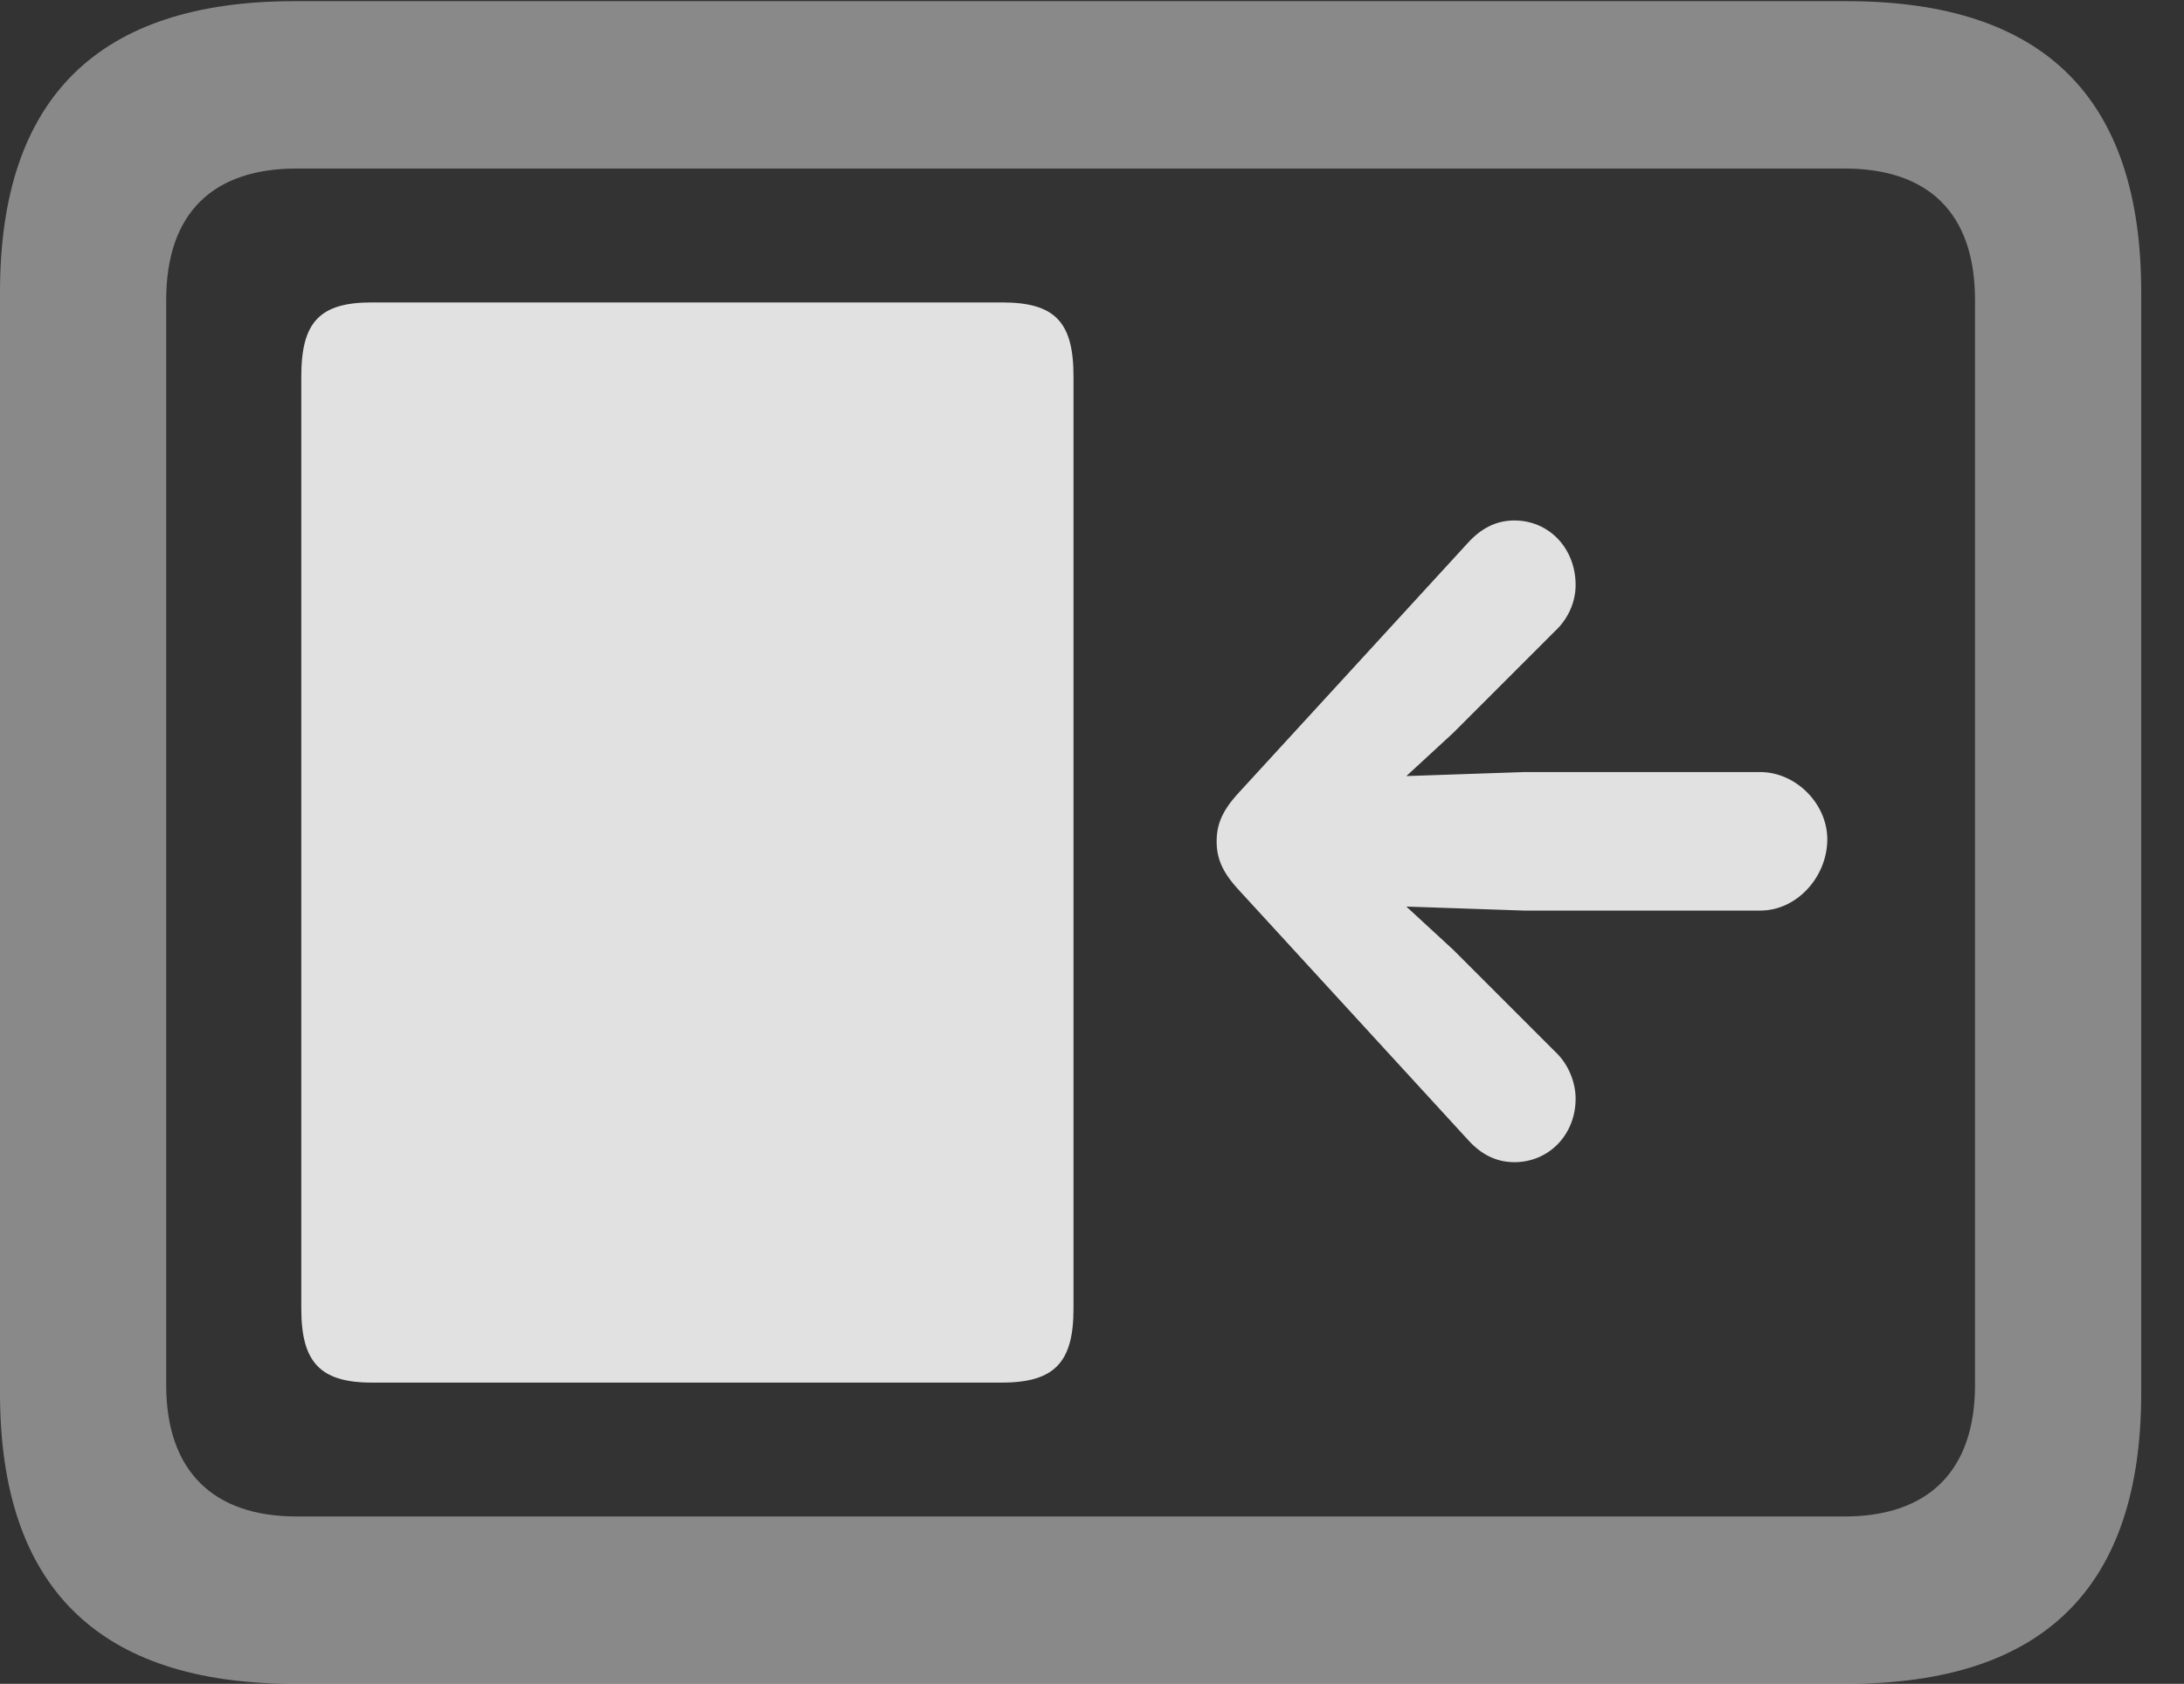 <?xml version="1.0" encoding="UTF-8"?>
<!--Generator: Apple Native CoreSVG 341-->
<!DOCTYPE svg
PUBLIC "-//W3C//DTD SVG 1.1//EN"
       "http://www.w3.org/Graphics/SVG/1.1/DTD/svg11.dtd">
<svg version="1.1" xmlns="http://www.w3.org/2000/svg" xmlns:xlink="http://www.w3.org/1999/xlink" viewBox="0 0 18.477 14.248">
 <rect x="0" y="0" width="18.477" height="14.248" fill="#333333" stroke="none"/>
 <g>
  <rect height="14.248" opacity="0" width="18.477" x="0" y="0"/>
  <path d="M2.49 14.248L15.625 14.248C17.295 14.248 18.115 13.428 18.115 11.787L18.115 2.471C18.115 0.83 17.295 0.01 15.625 0.01L2.49 0.01C0.83 0.01 0 0.83 0 2.471L0 11.787C0 13.428 0.83 14.248 2.49 14.248ZM2.51 12.832C1.807 12.832 1.406 12.451 1.406 11.719L1.406 2.539C1.406 1.797 1.807 1.426 2.51 1.426L15.605 1.426C16.309 1.426 16.709 1.797 16.709 2.539L16.709 11.719C16.709 12.451 16.309 12.832 15.605 12.832Z" fill="white" fill-opacity="0.425"/>
  <path d="M3.145 11.699L8.477 11.699C8.926 11.699 9.082 11.523 9.082 11.074L9.082 3.184C9.082 2.725 8.926 2.559 8.477 2.559L3.145 2.559C2.705 2.559 2.549 2.725 2.549 3.184L2.549 11.074C2.549 11.523 2.705 11.699 3.145 11.699Z" fill="white" fill-opacity="0.85"/>
  <path d="M10.293 7.119C10.293 7.266 10.342 7.383 10.488 7.539L12.422 9.648C12.529 9.766 12.656 9.834 12.812 9.834C13.105 9.834 13.33 9.6 13.33 9.297C13.33 9.16 13.271 9.004 13.154 8.896L12.295 8.037L11.299 7.119L12.295 6.201L13.154 5.342C13.271 5.234 13.33 5.088 13.33 4.951C13.33 4.639 13.105 4.404 12.812 4.404C12.656 4.404 12.529 4.473 12.422 4.59L10.488 6.699C10.342 6.855 10.293 6.973 10.293 7.119ZM15.459 7.119C15.469 6.807 15.195 6.533 14.893 6.533L12.891 6.533L11.162 6.592C10.879 6.602 10.635 6.826 10.635 7.119C10.635 7.412 10.879 7.637 11.162 7.646L12.891 7.705L14.893 7.705C15.195 7.705 15.449 7.432 15.459 7.119Z" fill="white" fill-opacity="0.85"/>
 </g>
</svg>
